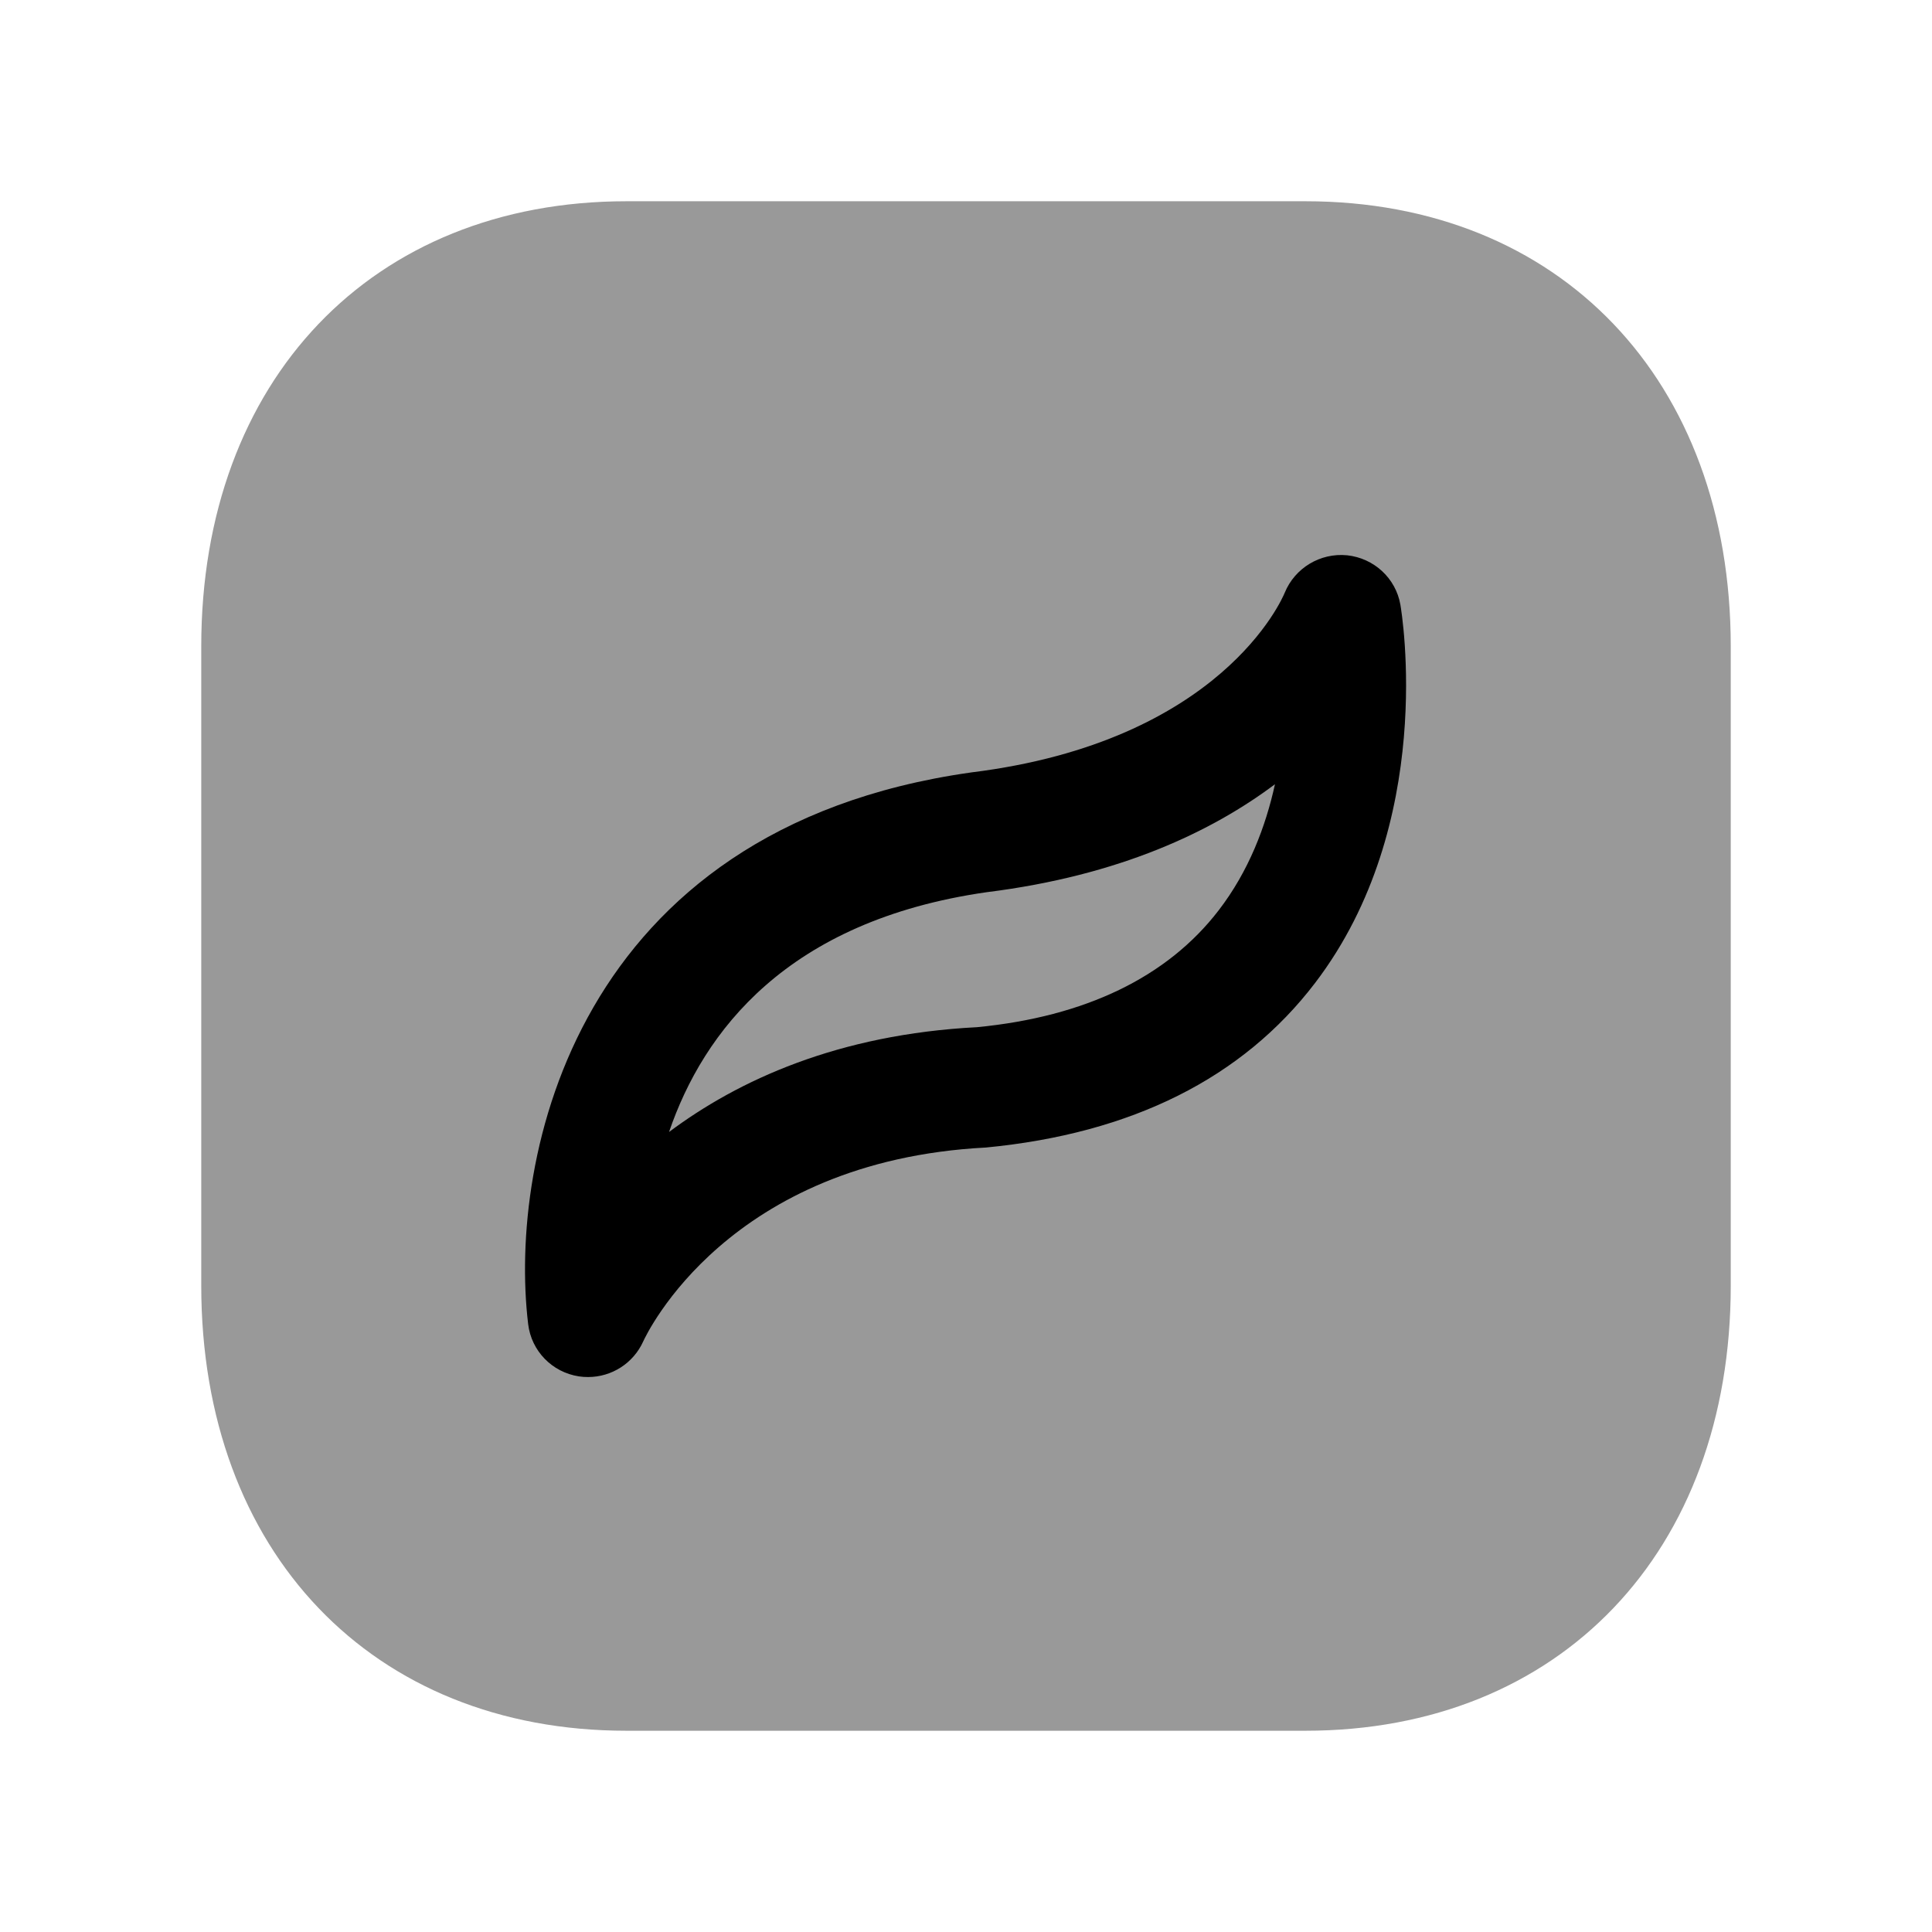 <svg width="24" height="24" viewBox="0 0 24 24" fill="none" xmlns="http://www.w3.org/2000/svg">
<path opacity="0.4" fill-rule="evenodd" clip-rule="evenodd" d="M16.217 2.5H7.782C4.623 2.5 2.5 4.723 2.5 8.03V15.97C2.5 19.277 4.623 21.5 7.782 21.5H16.216C19.377 21.5 21.5 19.277 21.5 15.97V8.03C21.5 4.723 19.377 2.5 16.217 2.5Z" fill="black"/>
<path fill-rule="evenodd" clip-rule="evenodd" d="M16.337 12.21C15.435 13.393 14.059 14.081 12.248 14.255C9.045 14.421 8.032 16.572 7.99 16.664C7.867 16.936 7.597 17.106 7.306 17.106C7.268 17.106 7.23 17.104 7.192 17.098C6.859 17.047 6.601 16.783 6.561 16.449C6.313 14.385 7.142 10.295 12.054 9.597C12.058 9.596 12.063 9.595 12.067 9.595C15.17 9.211 15.928 7.439 15.959 7.364C16.085 7.056 16.4 6.865 16.735 6.898C17.068 6.934 17.338 7.182 17.396 7.511C17.415 7.621 17.845 10.233 16.337 12.21ZM12.138 12.76C10.41 12.849 9.171 13.419 8.311 14.062C8.737 12.815 9.777 11.438 12.258 11.083C13.91 10.877 15.057 10.328 15.838 9.742C15.723 10.267 15.512 10.823 15.139 11.308C14.499 12.141 13.478 12.63 12.138 12.76Z" fill="black"/>
</svg>